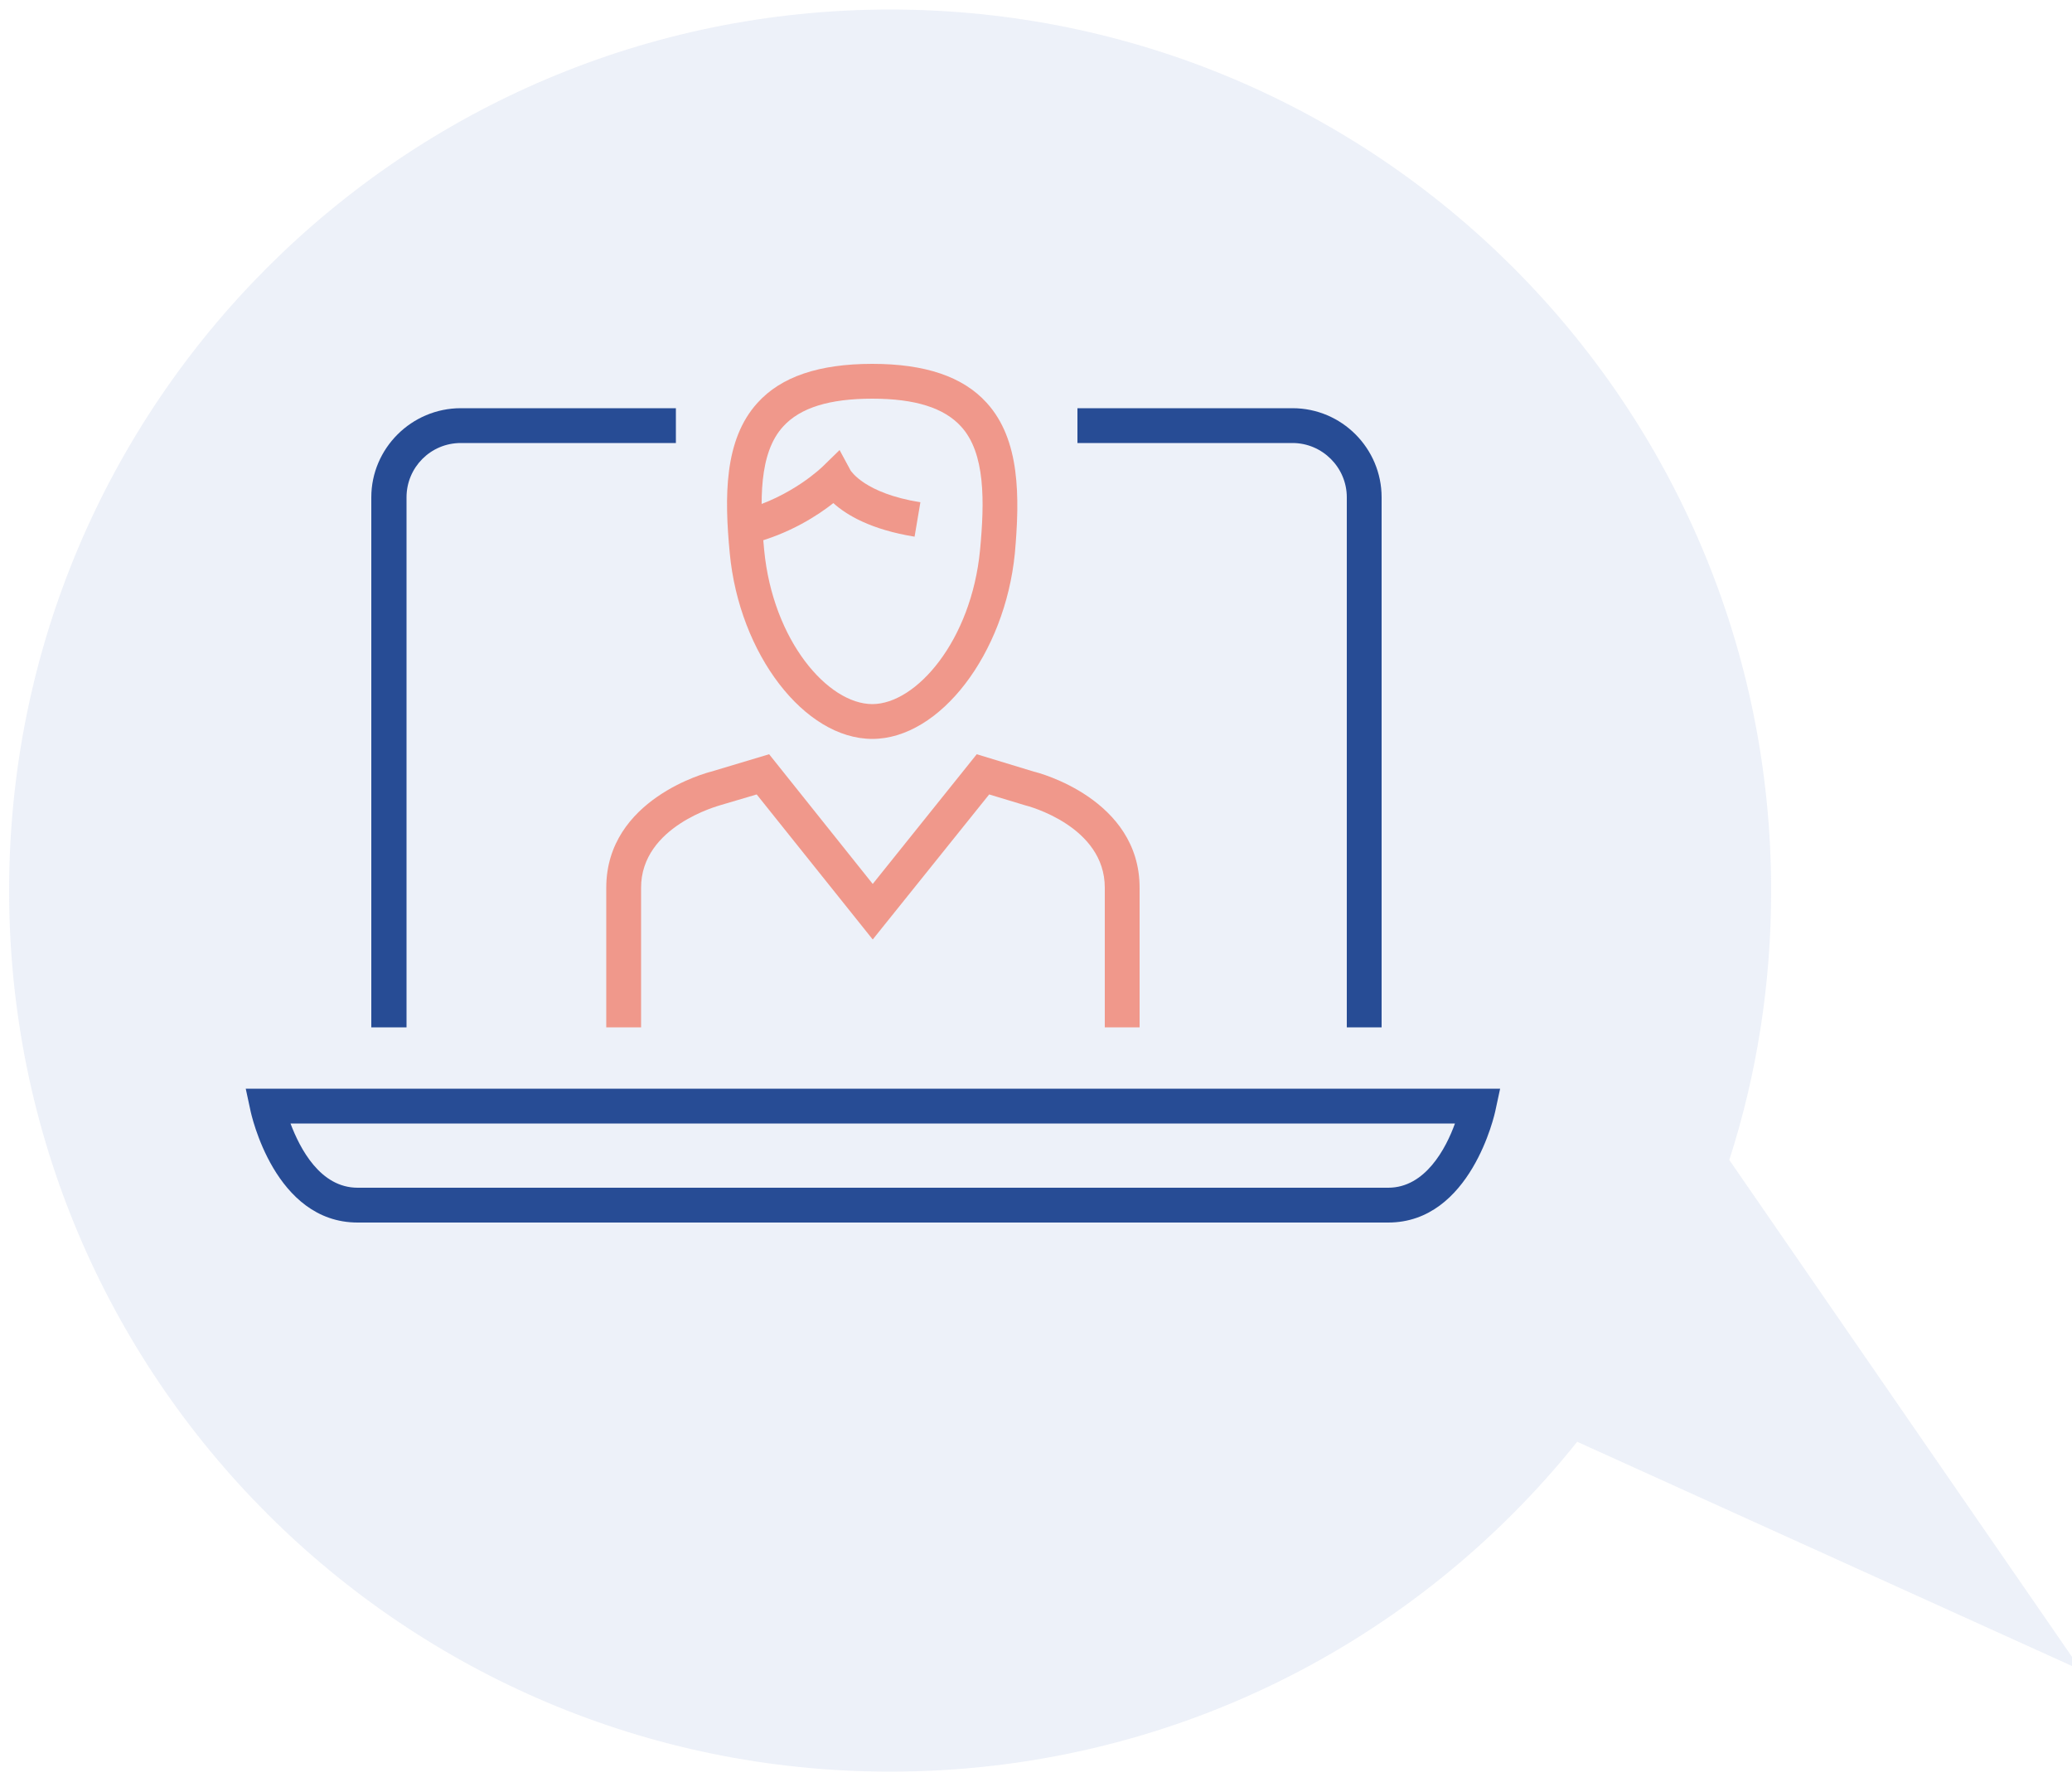 <svg xmlns="http://www.w3.org/2000/svg" viewBox="0 0 50 43" width="50" height="43">
	<style>
		tspan { white-space:pre }
		.shp0 { fill: #cad5ec } 
		.shp1 { fill: #274c95 } 
		.shp2 { fill: #f25b3e } 
	</style>
	<g id="&lt;Group&gt;">
		<g id="&lt;Group&gt;" style="opacity: 0.341">
			<path id="&lt;Path&gt;" class="shp0" d="M21.48 0.23C33.23 0.23 42.74 9.75 42.74 21.49C42.74 23.76 42.39 25.94 41.73 27.99L50.22 40.3L38.06 34.79C34.17 39.65 28.19 42.75 21.48 42.75C9.74 42.75 0.22 33.24 0.22 21.49C0.22 9.75 9.74 0.23 21.48 0.23Z" />
		</g>
		<g id="&lt;Group&gt;">
			<g id="&lt;Group&gt;">
				<g id="&lt;Group&gt;">
					<path id="&lt;Path&gt;" class="shp1" d="M32.5 24.79L33.34 24.79L33.34 12C33.34 10.82 32.38 9.85 31.19 9.85L26 9.85L26 10.69L31.19 10.69C31.91 10.69 32.5 11.28 32.5 12L32.5 24.79Z" />
				</g>
				<g id="&lt;Group&gt;">
					<path id="&lt;Path&gt;" class="shp1" d="M8.96 24.79L9.81 24.79L9.81 12C9.81 11.28 10.39 10.69 11.12 10.69L16.31 10.69L16.31 9.85L11.12 9.85C9.93 9.85 8.96 10.82 8.96 12L8.96 24.79Z" />
				</g>
				<g id="&lt;Group&gt;">
					<path id="&lt;Compound Path&gt;" fill-rule="evenodd" class="shp1" d="M6.04 26.78L5.93 26.27L36.2 26.27L36.09 26.78C36.07 26.89 35.49 29.5 33.5 29.5L8.63 29.5C6.63 29.5 6.06 26.89 6.04 26.78ZM7.01 27.11C7.24 27.72 7.73 28.66 8.63 28.66L33.5 28.66C34.39 28.66 34.89 27.72 35.11 27.11L7.01 27.11Z" />
				</g>
			</g>
			<g id="&lt;Group&gt;" style="opacity: 0.722">
				<g id="&lt;Group&gt;" style="opacity: 0.82">
					<g id="&lt;Group&gt;">
						<path id="&lt;Compound Path&gt;" fill-rule="evenodd" class="shp2" d="M17.61 13.35C17.48 11.99 17.47 10.61 18.28 9.72C18.85 9.09 19.76 8.78 21.05 8.78C22.33 8.78 23.24 9.09 23.81 9.72C24.62 10.61 24.61 11.99 24.49 13.35C24.25 15.78 22.68 17.83 21.05 17.83C19.41 17.83 17.84 15.78 17.61 13.35ZM18.9 10.29C18.31 10.93 18.33 12.1 18.44 13.27C18.65 15.46 19.98 16.99 21.05 16.99C22.11 16.99 23.44 15.46 23.65 13.27C23.76 12.1 23.78 10.93 23.19 10.29C22.78 9.84 22.08 9.62 21.05 9.62C20.01 9.62 19.31 9.84 18.9 10.29Z" />
					</g>
					<g id="&lt;Group&gt;">
						<path id="&lt;Path&gt;" class="shp2" d="M18.16 13.11C19.05 12.88 19.73 12.44 20.11 12.14C20.43 12.43 21.02 12.78 22.07 12.95L22.21 12.12C20.85 11.9 20.54 11.36 20.53 11.36L20.26 10.86L19.86 11.25C19.85 11.26 19.11 11.99 17.95 12.3L18.16 13.11Z" />
					</g>
				</g>
				<g id="&lt;Group&gt;" style="opacity: 0.82">
					<path id="&lt;Path&gt;" class="shp2" d="M14.63 24.79L15.47 24.79L15.47 21.42C15.47 19.93 17.36 19.44 17.38 19.43L18.26 19.17L21.06 22.67L23.87 19.17L24.73 19.43C24.82 19.45 26.66 19.94 26.66 21.42L26.66 24.79L27.5 24.79L27.5 21.42C27.5 19.28 25.05 18.64 24.95 18.62L23.57 18.2L21.06 21.33L18.56 18.2L17.16 18.62C17.07 18.64 14.63 19.28 14.63 21.42L14.63 24.79Z" />
				</g>
			</g>
		</g>
	</g>
</svg>